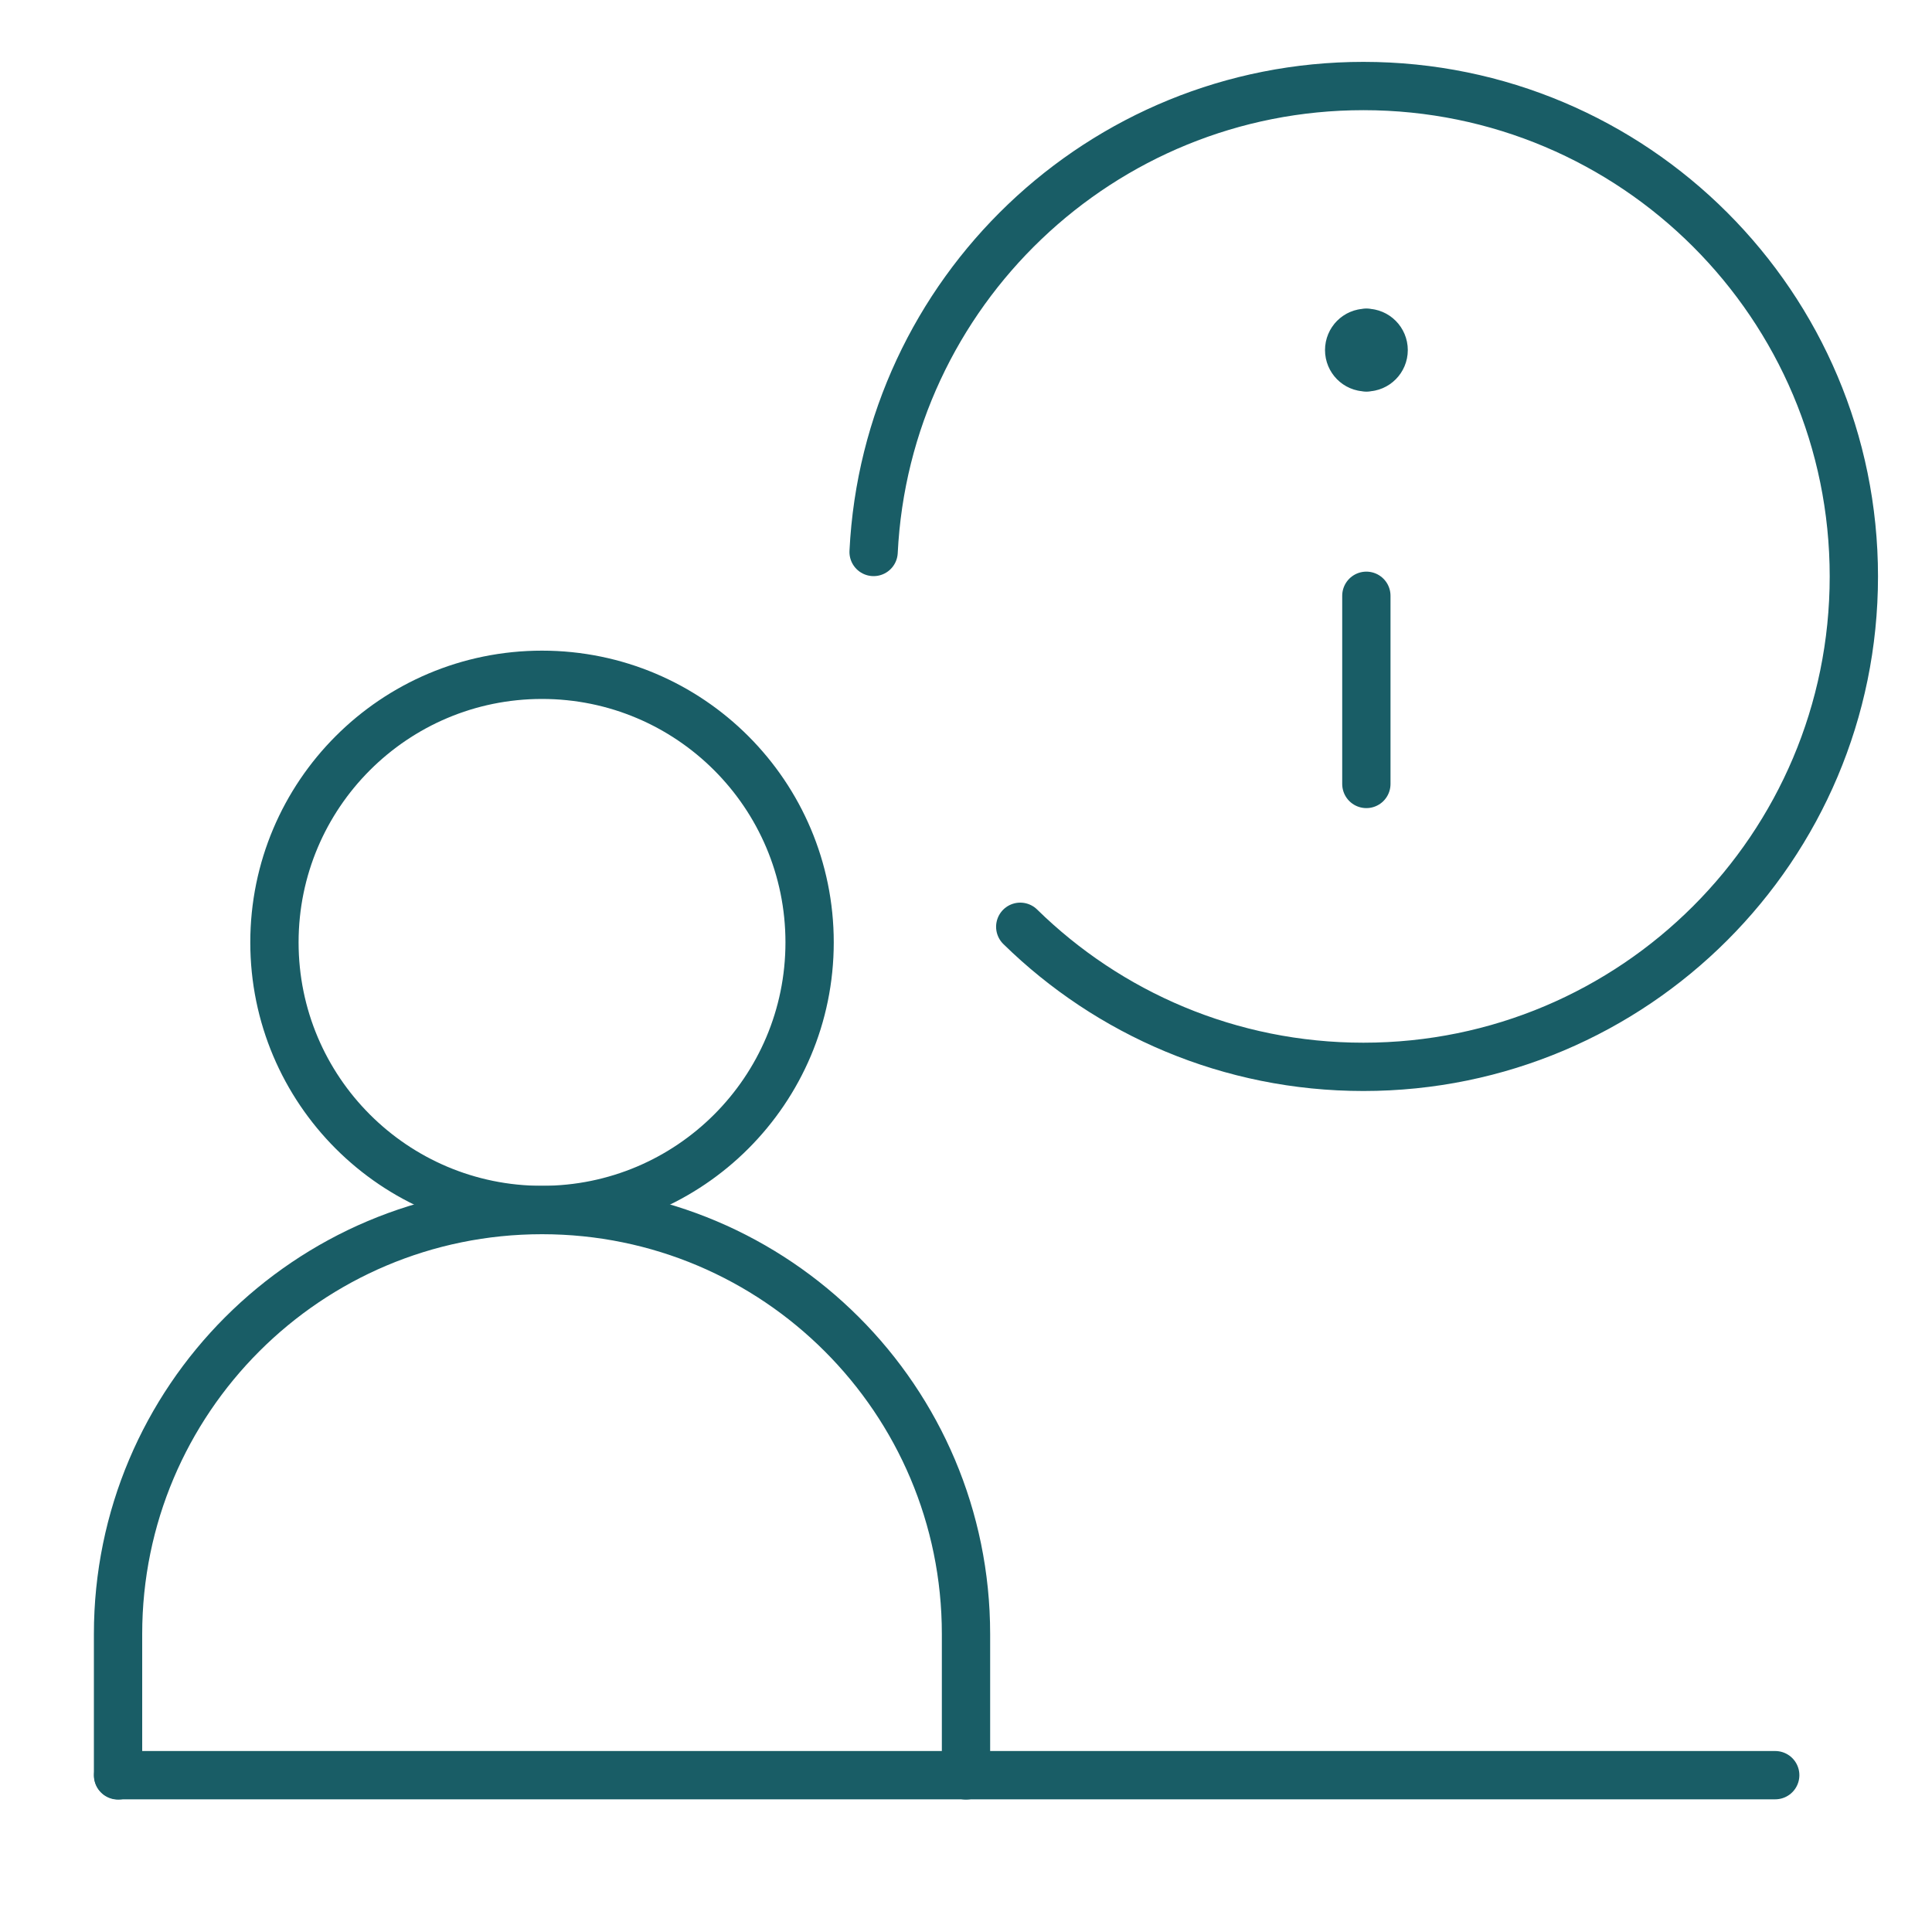<svg width="40" height="40" viewBox="0 0 40 40" fill="none" xmlns="http://www.w3.org/2000/svg">
<path d="M28.289 12.335L28.289 16.231" stroke="#195D66" stroke-linecap="round" stroke-linejoin="round"/>
<path d="M28.287 7.605C28.091 7.605 27.933 7.445 27.933 7.248C27.933 7.051 28.091 6.891 28.287 6.891" stroke="#195D66" stroke-linecap="round" stroke-linejoin="round"/>
<path d="M28.293 7.605C28.488 7.605 28.647 7.445 28.647 7.248C28.647 7.051 28.488 6.891 28.293 6.891" stroke="#195D66" stroke-linecap="round" stroke-linejoin="round"/>
<path d="M2.447 36.753H36.754" stroke="#195D66" stroke-linecap="round" stroke-linejoin="round"/>
<path d="M11.222 25.051C14.281 25.051 16.762 22.571 16.762 19.511C16.762 16.451 14.281 13.971 11.222 13.971C8.162 13.971 5.682 16.451 5.682 19.511C5.682 22.571 8.162 25.051 11.222 25.051Z" stroke="#195D66" stroke-linecap="round" stroke-linejoin="round"/>
<path d="M2.444 36.758V33.831C2.444 28.983 6.374 25.053 11.222 25.053C16.07 25.053 20 28.983 20 33.831V36.758" stroke="#195D66" stroke-linecap="round" stroke-linejoin="round"/>
<path d="M21.123 19.188C22.954 20.982 25.462 22.088 28.228 22.088C33.836 22.088 38.382 17.542 38.382 11.935C38.382 6.327 33.836 1.781 28.228 1.781C22.79 1.781 18.351 6.056 18.087 11.428" stroke="#195D66" stroke-linecap="round" stroke-linejoin="round"/>
</svg>
